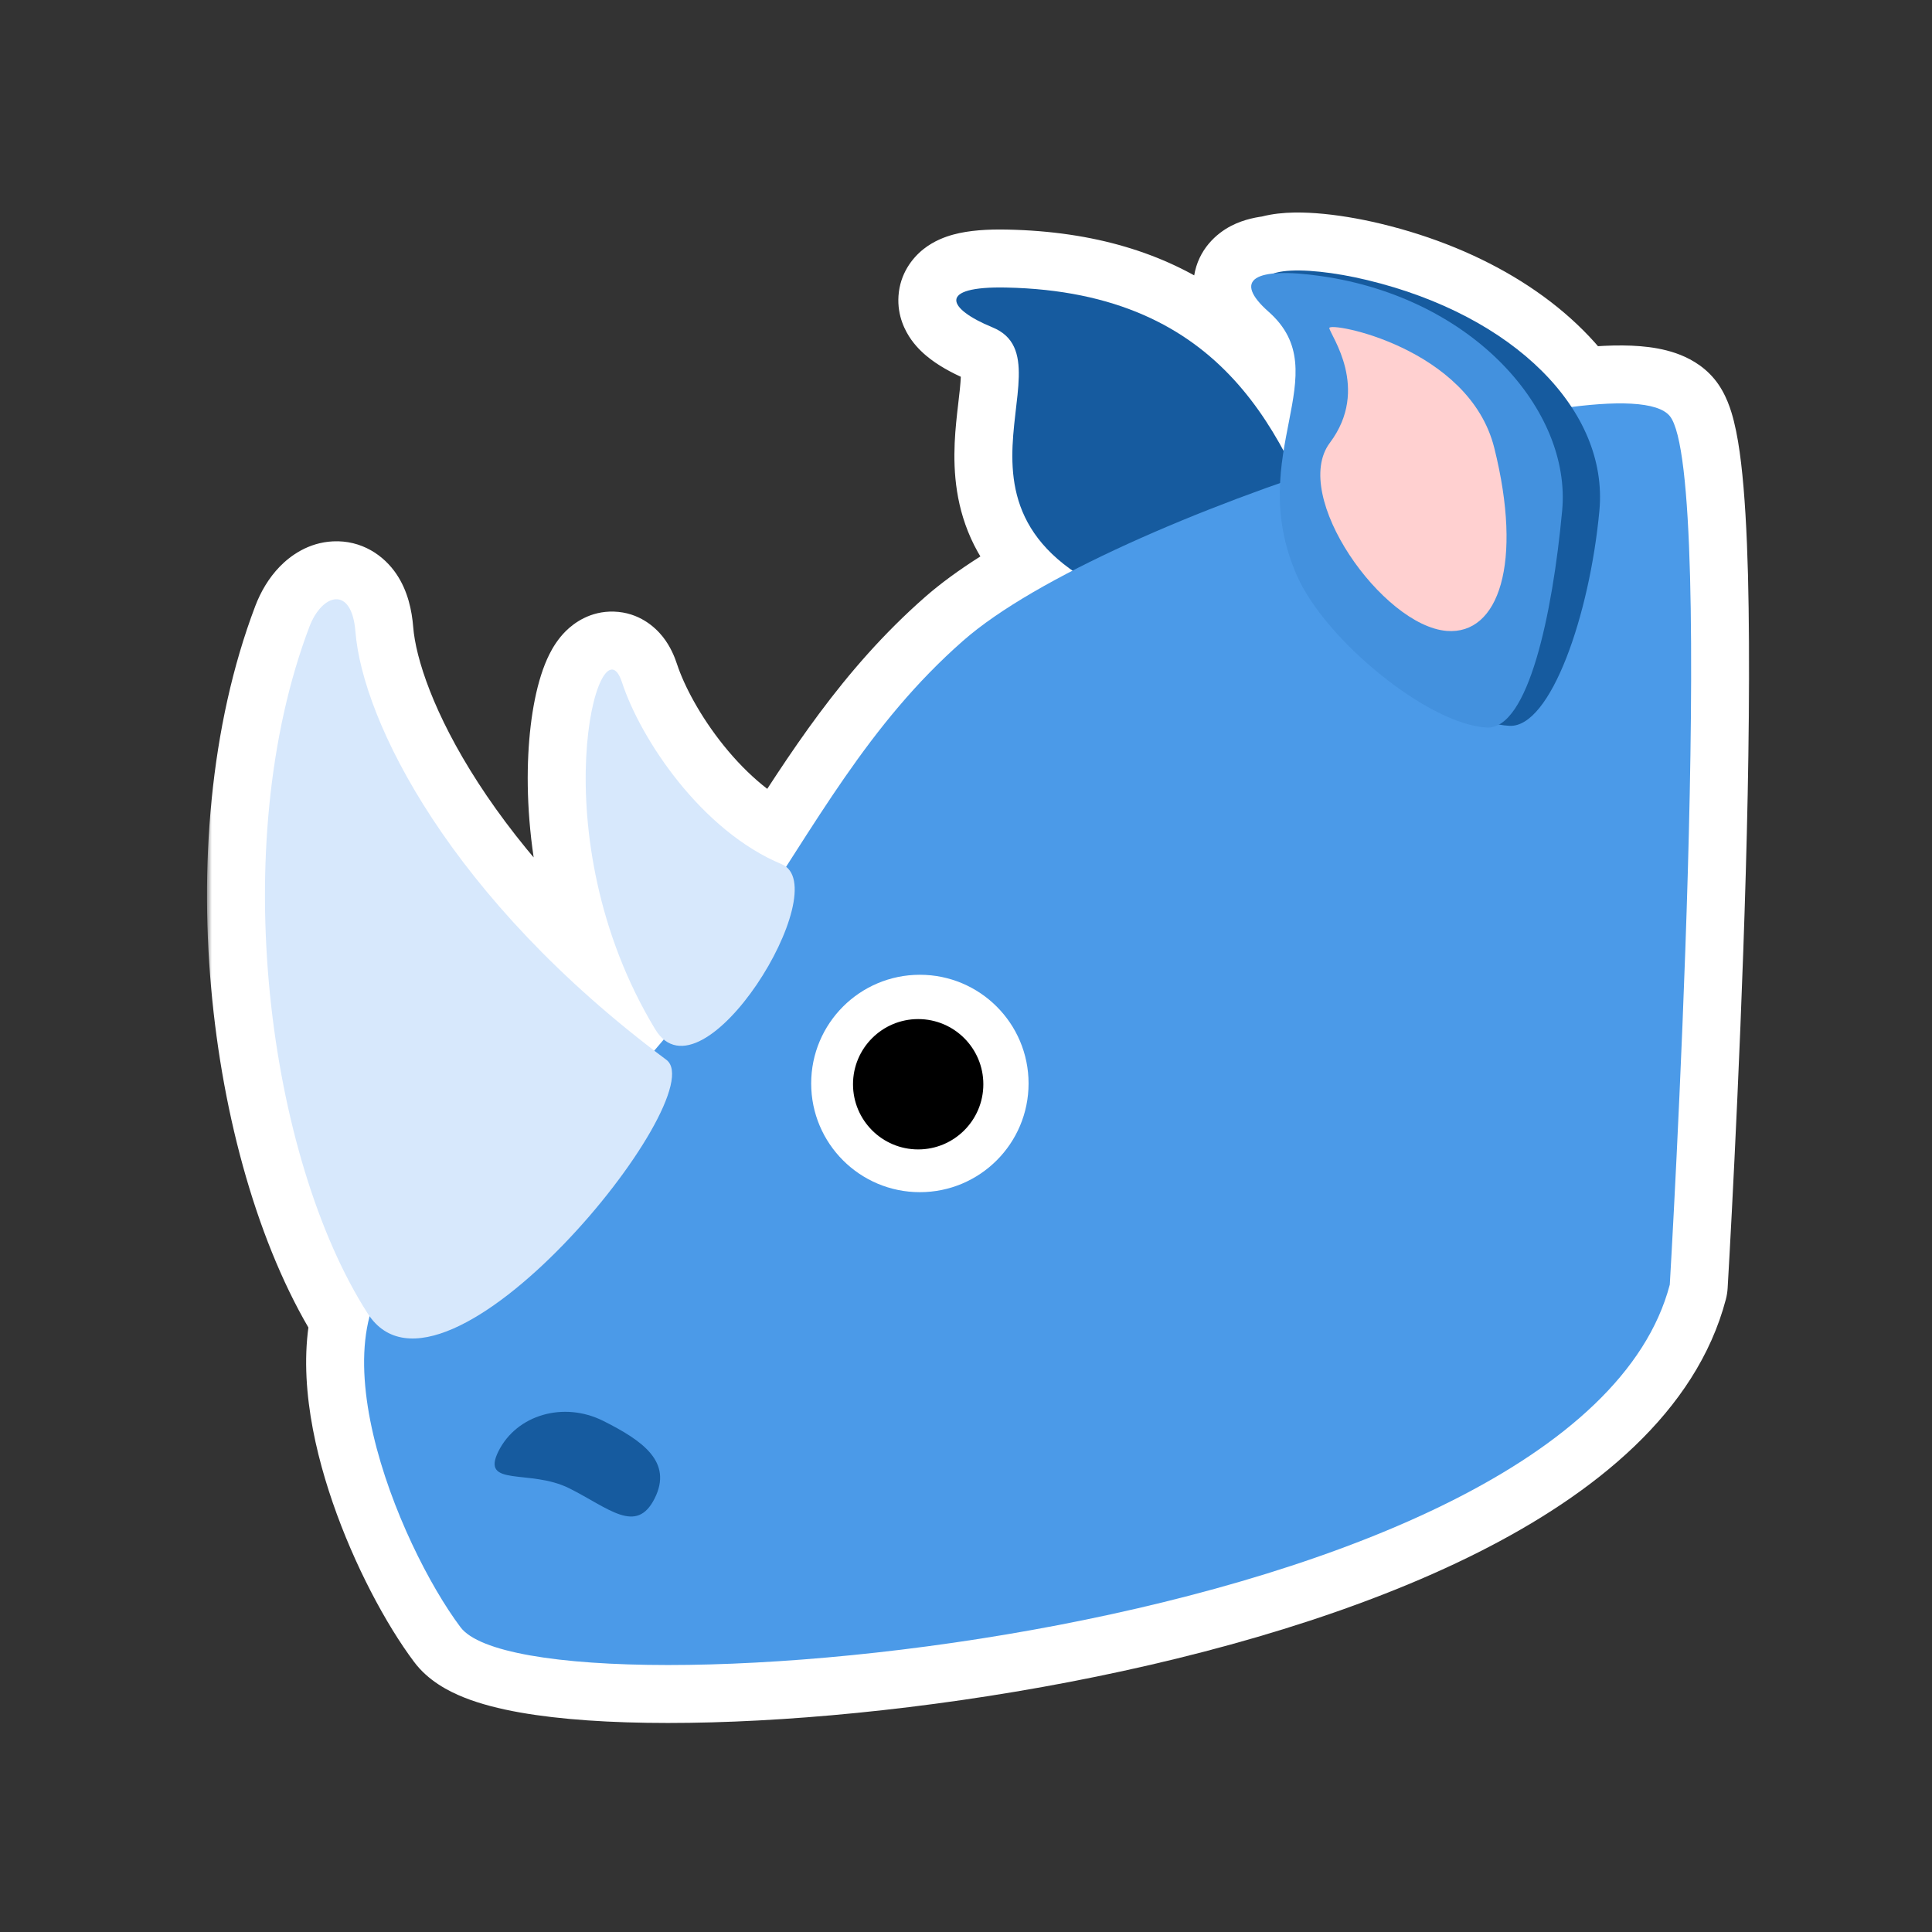 <svg width="200" height="200" viewBox="0 0 200 200" fill="none" xmlns="http://www.w3.org/2000/svg">
<rect x="0" y="0" width="200" height="200" fill="#333333" stroke="none"/>
<mask id="path-1-outside-1_1062_29421" maskUnits="userSpaceOnUse" x="21.43" y="21" width="160" height="158" fill="black">
<rect fill="white" x="21.43" y="21" width="160" height="158"/>
<path d="M131.841 28.312C133.557 27.702 137.481 28.017 141.533 28.993C151.285 31.338 158.793 36.211 162.684 42.131C167.948 41.456 171.697 41.662 172.852 43.064C177.828 49.106 172.865 132.829 172.856 132.986C163.281 169.407 55.377 178.723 47.669 168.445C42.696 161.815 35.632 146.177 38.259 136.258C38.191 136.163 38.125 136.065 38.06 135.964C27.75 119.872 23.407 87.601 32.032 64.872C33.329 61.458 36.407 60.545 36.795 65.397C37.513 74.443 46.224 92.313 67.728 108.762C68.06 108.378 68.386 107.993 68.708 107.608C68.391 107.344 68.096 106.994 67.828 106.553C55.693 86.494 62.055 63.528 64.386 70.629C66.337 76.576 72.644 86.018 80.918 89.46C81.088 89.531 81.241 89.62 81.377 89.725C86.817 81.216 91.863 73.21 99.708 66.322C102.402 63.957 106.346 61.492 111.028 59.074C98.319 50.178 110.306 36.99 102.739 33.886C98 31.942 97.034 29.619 104.14 29.764C120.33 30.094 128.079 37.807 132.878 46.666C133.811 40.798 135.759 36.192 131.33 32.277C128.683 29.938 129.022 28.577 131.841 28.312Z"/>
</mask>
<path d="M131.841 28.312C133.557 27.702 137.481 28.017 141.533 28.993C151.285 31.338 158.793 36.211 162.684 42.131C167.948 41.456 171.697 41.662 172.852 43.064C177.828 49.106 172.865 132.829 172.856 132.986C163.281 169.407 55.377 178.723 47.669 168.445C42.696 161.815 35.632 146.177 38.259 136.258C38.191 136.163 38.125 136.065 38.06 135.964C27.75 119.872 23.407 87.601 32.032 64.872C33.329 61.458 36.407 60.545 36.795 65.397C37.513 74.443 46.224 92.313 67.728 108.762C68.06 108.378 68.386 107.993 68.708 107.608C68.391 107.344 68.096 106.994 67.828 106.553C55.693 86.494 62.055 63.528 64.386 70.629C66.337 76.576 72.644 86.018 80.918 89.46C81.088 89.531 81.241 89.62 81.377 89.725C86.817 81.216 91.863 73.21 99.708 66.322C102.402 63.957 106.346 61.492 111.028 59.074C98.319 50.178 110.306 36.99 102.739 33.886C98 31.942 97.034 29.619 104.14 29.764C120.33 30.094 128.079 37.807 132.878 46.666C133.811 40.798 135.759 36.192 131.33 32.277C128.683 29.938 129.022 28.577 131.841 28.312Z" fill="#FFD0D0"/>
<path d="M131.841 28.312L132.402 34.286C132.897 34.24 133.384 34.132 133.852 33.965L131.841 28.312ZM141.533 28.993L140.128 34.826L140.131 34.827L141.533 28.993ZM162.684 42.131L157.67 45.426C158.93 47.343 161.171 48.373 163.446 48.082L162.684 42.131ZM172.852 43.064L177.483 39.25L177.483 39.249L172.852 43.064ZM172.856 132.986L178.659 134.512C178.759 134.129 178.822 133.737 178.845 133.341L172.856 132.986ZM47.669 168.445L52.469 164.845L52.469 164.845L47.669 168.445ZM38.259 136.258L44.059 137.793C44.516 136.068 44.181 134.229 43.145 132.775L38.259 136.258ZM38.06 135.964L43.112 132.727L43.112 132.727L38.06 135.964ZM32.032 64.872L26.424 62.741L26.423 62.743L32.032 64.872ZM36.795 65.397L42.776 64.923L42.776 64.919L36.795 65.397ZM67.728 108.762L64.082 113.528C66.606 115.458 70.196 115.087 72.271 112.682L67.728 108.762ZM68.708 107.608L73.308 111.461C74.331 110.239 74.826 108.661 74.684 107.074C74.542 105.486 73.775 104.021 72.551 103L68.708 107.608ZM67.828 106.553L62.695 109.658L62.696 109.661L67.828 106.553ZM64.386 70.629L70.087 68.758L70.087 68.757L64.386 70.629ZM80.918 89.46L78.614 94.999L78.615 95L80.918 89.46ZM81.377 89.725L77.696 94.464C79.028 95.498 80.735 95.925 82.397 95.638C84.059 95.351 85.524 94.378 86.433 92.957L81.377 89.725ZM99.708 66.322L95.75 61.813L95.75 61.813L99.708 66.322ZM111.028 59.074L113.781 64.405C115.647 63.441 116.873 61.571 117.014 59.476C117.155 57.38 116.189 55.363 114.469 54.159L111.028 59.074ZM102.739 33.886L105.016 28.334L105.015 28.334L102.739 33.886ZM104.14 29.764L104.017 35.763L104.018 35.763L104.14 29.764ZM132.878 46.666L127.602 49.523C128.827 51.784 131.356 53.013 133.89 52.58C136.424 52.146 138.4 50.147 138.804 47.608L132.878 46.666ZM131.33 32.277L135.304 27.782L135.303 27.781L131.33 32.277ZM131.841 28.312L133.852 33.965C133.537 34.077 133.481 34.037 133.875 34.013C134.213 33.992 134.712 33.993 135.374 34.042C136.697 34.138 138.364 34.401 140.128 34.826L141.533 28.993L142.939 23.16C140.651 22.609 138.33 22.226 136.249 22.073C134.419 21.94 131.938 21.909 129.83 22.659L131.841 28.312ZM141.533 28.993L140.131 34.827C148.858 36.925 154.844 41.127 157.67 45.426L162.684 42.131L167.698 38.835C162.742 31.296 153.711 25.75 142.936 23.159L141.533 28.993ZM162.684 42.131L163.446 48.082C165.89 47.769 167.676 47.705 168.819 47.799C169.39 47.846 169.595 47.916 169.557 47.903C169.555 47.903 168.884 47.685 168.221 46.879L172.852 43.064L177.483 39.249C176.242 37.743 174.669 36.973 173.475 36.561C172.245 36.136 170.968 35.934 169.798 35.839C167.462 35.648 164.741 35.818 161.922 36.179L162.684 42.131ZM172.852 43.064L168.22 46.879C167.62 46.15 167.642 45.688 167.852 46.528C168.002 47.125 168.168 48.055 168.323 49.364C168.632 51.964 168.84 55.521 168.955 59.803C169.185 68.336 169.035 79.242 168.726 90.061C168.109 111.672 166.87 132.569 166.866 132.631L172.856 132.986L178.845 133.341C178.851 133.247 180.098 112.203 180.721 90.404C181.032 79.517 181.19 68.349 180.951 59.48C180.832 55.061 180.612 51.084 180.239 47.949C180.054 46.39 179.816 44.901 179.492 43.609C179.229 42.558 178.706 40.734 177.483 39.25L172.852 43.064ZM172.856 132.986L167.053 131.461C165.338 137.985 158.81 144.352 147.641 149.978C136.735 155.472 122.699 159.594 108.431 162.335C94.199 165.069 80.07 166.365 69.137 166.362C63.649 166.361 59.148 166.032 55.917 165.458C54.294 165.17 53.171 164.851 52.472 164.571C51.638 164.237 51.974 164.185 52.469 164.845L47.669 168.445L42.869 172.045C44.327 173.989 46.41 175.069 48.008 175.71C49.742 176.405 51.737 176.904 53.821 177.274C58.003 178.016 63.271 178.361 69.134 178.362C80.899 178.365 95.79 176.983 110.694 174.12C125.562 171.264 140.779 166.871 153.039 160.695C165.035 154.653 175.586 146.198 178.659 134.512L172.856 132.986ZM47.669 168.445L52.469 164.845C50.406 162.095 47.671 157.1 45.787 151.631C43.842 145.983 43.211 140.996 44.059 137.793L38.259 136.258L32.459 134.722C30.68 141.439 32.268 149.23 34.441 155.539C36.676 162.026 39.959 168.166 42.87 172.045L47.669 168.445ZM38.259 136.258L43.145 132.775C43.126 132.748 43.116 132.733 43.112 132.727L38.06 135.964L33.008 139.2C33.134 139.397 33.257 139.577 33.373 139.74L38.259 136.258ZM38.06 135.964L43.112 132.727C38.624 125.722 35.152 114.631 33.915 102.308C32.684 90.032 33.746 77.266 37.642 67.001L32.032 64.872L26.423 62.743C21.693 75.206 20.614 89.941 21.975 103.506C23.331 117.023 27.186 130.114 33.008 139.201L38.06 135.964ZM32.032 64.872L37.641 67.003C37.732 66.763 37.768 66.812 37.568 67.017C37.443 67.145 36.622 67.95 35.051 68.028C34.206 68.069 33.328 67.878 32.545 67.443C31.791 67.024 31.331 66.495 31.082 66.123C30.647 65.472 30.758 65.174 30.814 65.875L36.795 65.397L42.776 64.919C42.638 63.194 42.22 61.191 41.057 59.453C39.74 57.483 37.419 55.896 34.459 56.042C31.907 56.168 30.049 57.538 28.971 58.645C27.817 59.831 26.981 61.274 26.424 62.741L32.032 64.872ZM36.795 65.397L30.814 65.872C31.279 71.731 34.158 79.422 39.43 87.564C44.779 95.826 52.813 104.907 64.082 113.528L67.728 108.762L71.373 103.997C61.139 96.168 54.066 88.09 49.503 81.043C44.864 73.876 43.029 68.109 42.776 64.923L36.795 65.397ZM67.728 108.762L72.271 112.682C72.625 112.271 72.97 111.864 73.308 111.461L68.708 107.608L64.109 103.755C63.802 104.121 63.495 104.484 63.185 104.843L67.728 108.762ZM68.708 107.608L72.551 103C72.825 103.229 72.944 103.417 72.961 103.444L67.828 106.553L62.696 109.661C63.248 110.572 63.957 111.458 64.865 112.216L68.708 107.608ZM67.828 106.553L72.962 103.447C67.637 94.645 66.356 85.132 66.675 78.703C66.753 77.119 66.926 75.793 67.132 74.775C67.234 74.268 67.339 73.866 67.433 73.566C67.48 73.417 67.52 73.304 67.552 73.224C67.584 73.142 67.601 73.107 67.599 73.111C67.599 73.112 67.565 73.18 67.489 73.293C67.416 73.401 67.265 73.61 67.016 73.856C66.593 74.273 65.277 75.378 63.167 75.308C60.961 75.234 59.662 73.946 59.202 73.365C58.758 72.803 58.648 72.386 58.685 72.5L64.386 70.629L70.087 68.757C69.833 67.983 69.4 66.914 68.612 65.918C67.809 64.903 66.146 63.4 63.566 63.314C61.084 63.232 59.384 64.526 58.581 65.321C57.745 66.147 57.207 67.063 56.868 67.74C55.58 70.313 54.887 74.128 54.689 78.109C54.278 86.402 55.884 98.402 62.695 109.658L67.828 106.553ZM64.386 70.629L58.685 72.499C59.918 76.257 62.368 80.737 65.614 84.754C68.852 88.763 73.251 92.769 78.614 94.999L80.918 89.46L83.223 83.92C80.311 82.709 77.42 80.273 74.948 77.213C72.484 74.162 70.805 70.947 70.087 68.758L64.386 70.629ZM80.918 89.46L78.615 95C78.305 94.871 77.992 94.693 77.696 94.464L81.377 89.725L85.058 84.987C84.49 84.546 83.873 84.19 83.221 83.919L80.918 89.46ZM81.377 89.725L86.433 92.957C91.946 84.332 96.564 77.067 103.667 70.831L99.708 66.322L95.75 61.813C87.162 69.353 81.687 78.1 76.322 86.494L81.377 89.725ZM99.708 66.322L103.667 70.831C105.826 68.935 109.275 66.732 113.781 64.405L111.028 59.074L108.274 53.743C103.417 56.252 98.979 58.979 95.75 61.813L99.708 66.322ZM111.028 59.074L114.469 54.159C112.325 52.658 111.537 51.247 111.169 50.054C110.745 48.678 110.718 47.062 110.928 44.883C110.979 44.351 111.04 43.816 111.107 43.243C111.172 42.69 111.245 42.076 111.306 41.478C111.423 40.318 111.533 38.877 111.422 37.421C111.308 35.941 110.943 34.091 109.836 32.318C108.671 30.45 106.98 29.14 105.016 28.334L102.739 33.886L100.461 39.437C100.389 39.407 99.979 39.188 99.656 38.671C99.392 38.247 99.431 38.007 99.457 38.339C99.484 38.694 99.468 39.269 99.367 40.269C99.318 40.752 99.258 41.256 99.189 41.85C99.121 42.423 99.047 43.066 98.983 43.732C98.731 46.35 98.562 49.893 99.701 53.589C100.897 57.468 103.376 61.042 107.587 63.989L111.028 59.074ZM102.739 33.886L105.015 28.334C104.578 28.155 104.234 27.991 103.976 27.854C103.849 27.785 103.752 27.729 103.682 27.685C103.648 27.663 103.622 27.646 103.604 27.634C103.587 27.622 103.579 27.616 103.58 27.617C103.58 27.617 103.592 27.626 103.613 27.644C103.634 27.662 103.667 27.691 103.71 27.733C103.79 27.811 103.939 27.965 104.109 28.203C104.403 28.614 105.097 29.761 104.984 31.446C104.857 33.327 103.822 34.586 103.038 35.205C102.677 35.489 102.363 35.651 102.179 35.733C101.99 35.819 101.865 35.854 101.836 35.862C101.791 35.874 101.932 35.833 102.341 35.8C102.732 35.767 103.282 35.748 104.017 35.763L104.14 29.764L104.263 23.766C102.282 23.725 100.336 23.833 98.677 24.285C97.858 24.509 96.696 24.924 95.61 25.779C94.412 26.724 93.165 28.354 93.011 30.637C92.87 32.725 93.723 34.307 94.342 35.175C94.982 36.071 95.736 36.73 96.338 37.186C97.555 38.107 99.024 38.847 100.462 39.437L102.739 33.886ZM104.14 29.764L104.018 35.763C111.132 35.908 115.955 37.65 119.425 39.991C122.938 42.36 125.497 45.636 127.602 49.523L132.878 46.666L138.154 43.808C135.461 38.837 131.746 33.827 126.136 30.043C120.484 26.23 113.337 23.95 104.262 23.766L104.14 29.764ZM132.878 46.666L138.804 47.608C139.023 46.229 139.266 45.128 139.552 43.588C139.808 42.208 140.078 40.563 140.113 38.866C140.194 35.055 139.067 31.108 135.304 27.782L131.33 32.277L127.356 36.773C127.833 37.193 127.951 37.455 127.994 37.562C128.048 37.7 128.129 37.986 128.116 38.613C128.102 39.29 127.986 40.142 127.753 41.398C127.55 42.494 127.2 44.169 126.953 45.724L132.878 46.666ZM131.33 32.277L135.303 27.781C134.854 27.384 134.824 27.277 134.942 27.461C135.003 27.555 135.743 28.693 135.461 30.462C135.125 32.565 133.693 33.66 132.97 34.037C132.373 34.347 132.047 34.319 132.402 34.286L131.841 28.312L131.28 22.338C130.226 22.438 128.8 22.679 127.429 23.392C125.933 24.171 124.052 25.803 123.611 28.571C123.222 31.006 124.198 32.94 124.851 33.955C125.563 35.061 126.483 36.001 127.358 36.773L131.33 32.277Z" fill="white" mask="url(#path-1-outside-1_1062_29421)"/>
<path d="M137.666 57.701C133.012 45.363 126.96 30.229 104.139 29.765C97.032 29.619 97.998 31.942 102.737 33.886C111.819 37.611 92.742 55.855 121.963 63.782C144.781 69.967 142.321 70.04 137.666 57.701Z" fill="#165B9F"/>
<path d="M172.852 43.064C167.871 37.017 114.632 53.221 99.708 66.323C80.013 83.614 77.973 107.959 43.011 129.589C31.509 136.703 41.302 159.958 47.669 168.446C55.377 178.723 163.281 169.407 172.856 132.987C172.856 132.987 177.833 49.112 172.852 43.064Z" fill="#4B9AE8"/>
<path d="M62.446 147.09C66.53 149.139 69.665 151.336 67.77 155.114C65.876 158.895 63.031 156.124 58.943 154.075C54.854 152.023 49.712 154.003 51.606 150.221C53.505 146.444 58.361 145.046 62.446 147.09ZM165.57 52.853C166.532 42.499 156.771 32.657 141.532 28.993C134.725 27.353 128.277 27.579 132.059 30.924C139.302 37.328 131.727 47.108 137.206 59.705C140.147 66.468 150.287 74.867 156.27 75.138C160.537 75.332 164.569 63.636 165.57 52.853Z" fill="#165B9F"/>
<path d="M161.715 52.853C162.677 42.499 152.536 30.855 136.789 28.585C129.86 27.587 127.549 28.936 131.331 32.278C138.574 38.681 128.753 46.931 134.231 59.527C137.172 66.29 147.939 75.041 153.926 75.312C158.188 75.51 160.713 63.636 161.715 52.853Z" fill="#4391DE"/>
<path d="M38.06 135.964C27.75 119.873 23.407 87.601 32.032 64.872C33.329 61.458 36.408 60.545 36.796 65.397C37.527 74.617 46.56 93.003 68.978 109.708C73.992 113.441 45.898 148.197 38.06 135.964Z" fill="#D7E8FC"/>
<path d="M80.917 89.46C72.644 86.018 66.337 76.576 64.386 70.629C62.055 63.527 55.692 86.494 67.828 106.553C72.704 114.605 86.626 91.831 80.917 89.46Z" fill="#D7E8FC"/>
<path d="M95.225 123.413C101.44 123.413 106.477 118.375 106.477 112.16C106.477 105.946 101.44 100.908 95.225 100.908C89.01 100.908 83.973 105.946 83.973 112.16C83.973 118.375 89.01 123.413 95.225 123.413Z" fill="white"/>
<path d="M95.049 118.988C98.775 118.988 101.795 115.967 101.795 112.242C101.795 108.516 98.775 105.495 95.049 105.495C91.323 105.495 88.303 108.516 88.303 112.242C88.303 115.967 91.323 118.988 95.049 118.988Z" fill="black"/>
<path d="M149.774 65.313C155.151 65.737 157.668 58.295 154.687 46.365C152.085 35.958 137.509 33.243 137.61 33.966C137.711 34.69 141.88 40.224 137.666 45.84C133.57 51.302 143.108 64.787 149.774 65.313Z" fill="#FFD0D0"/>
</svg>
